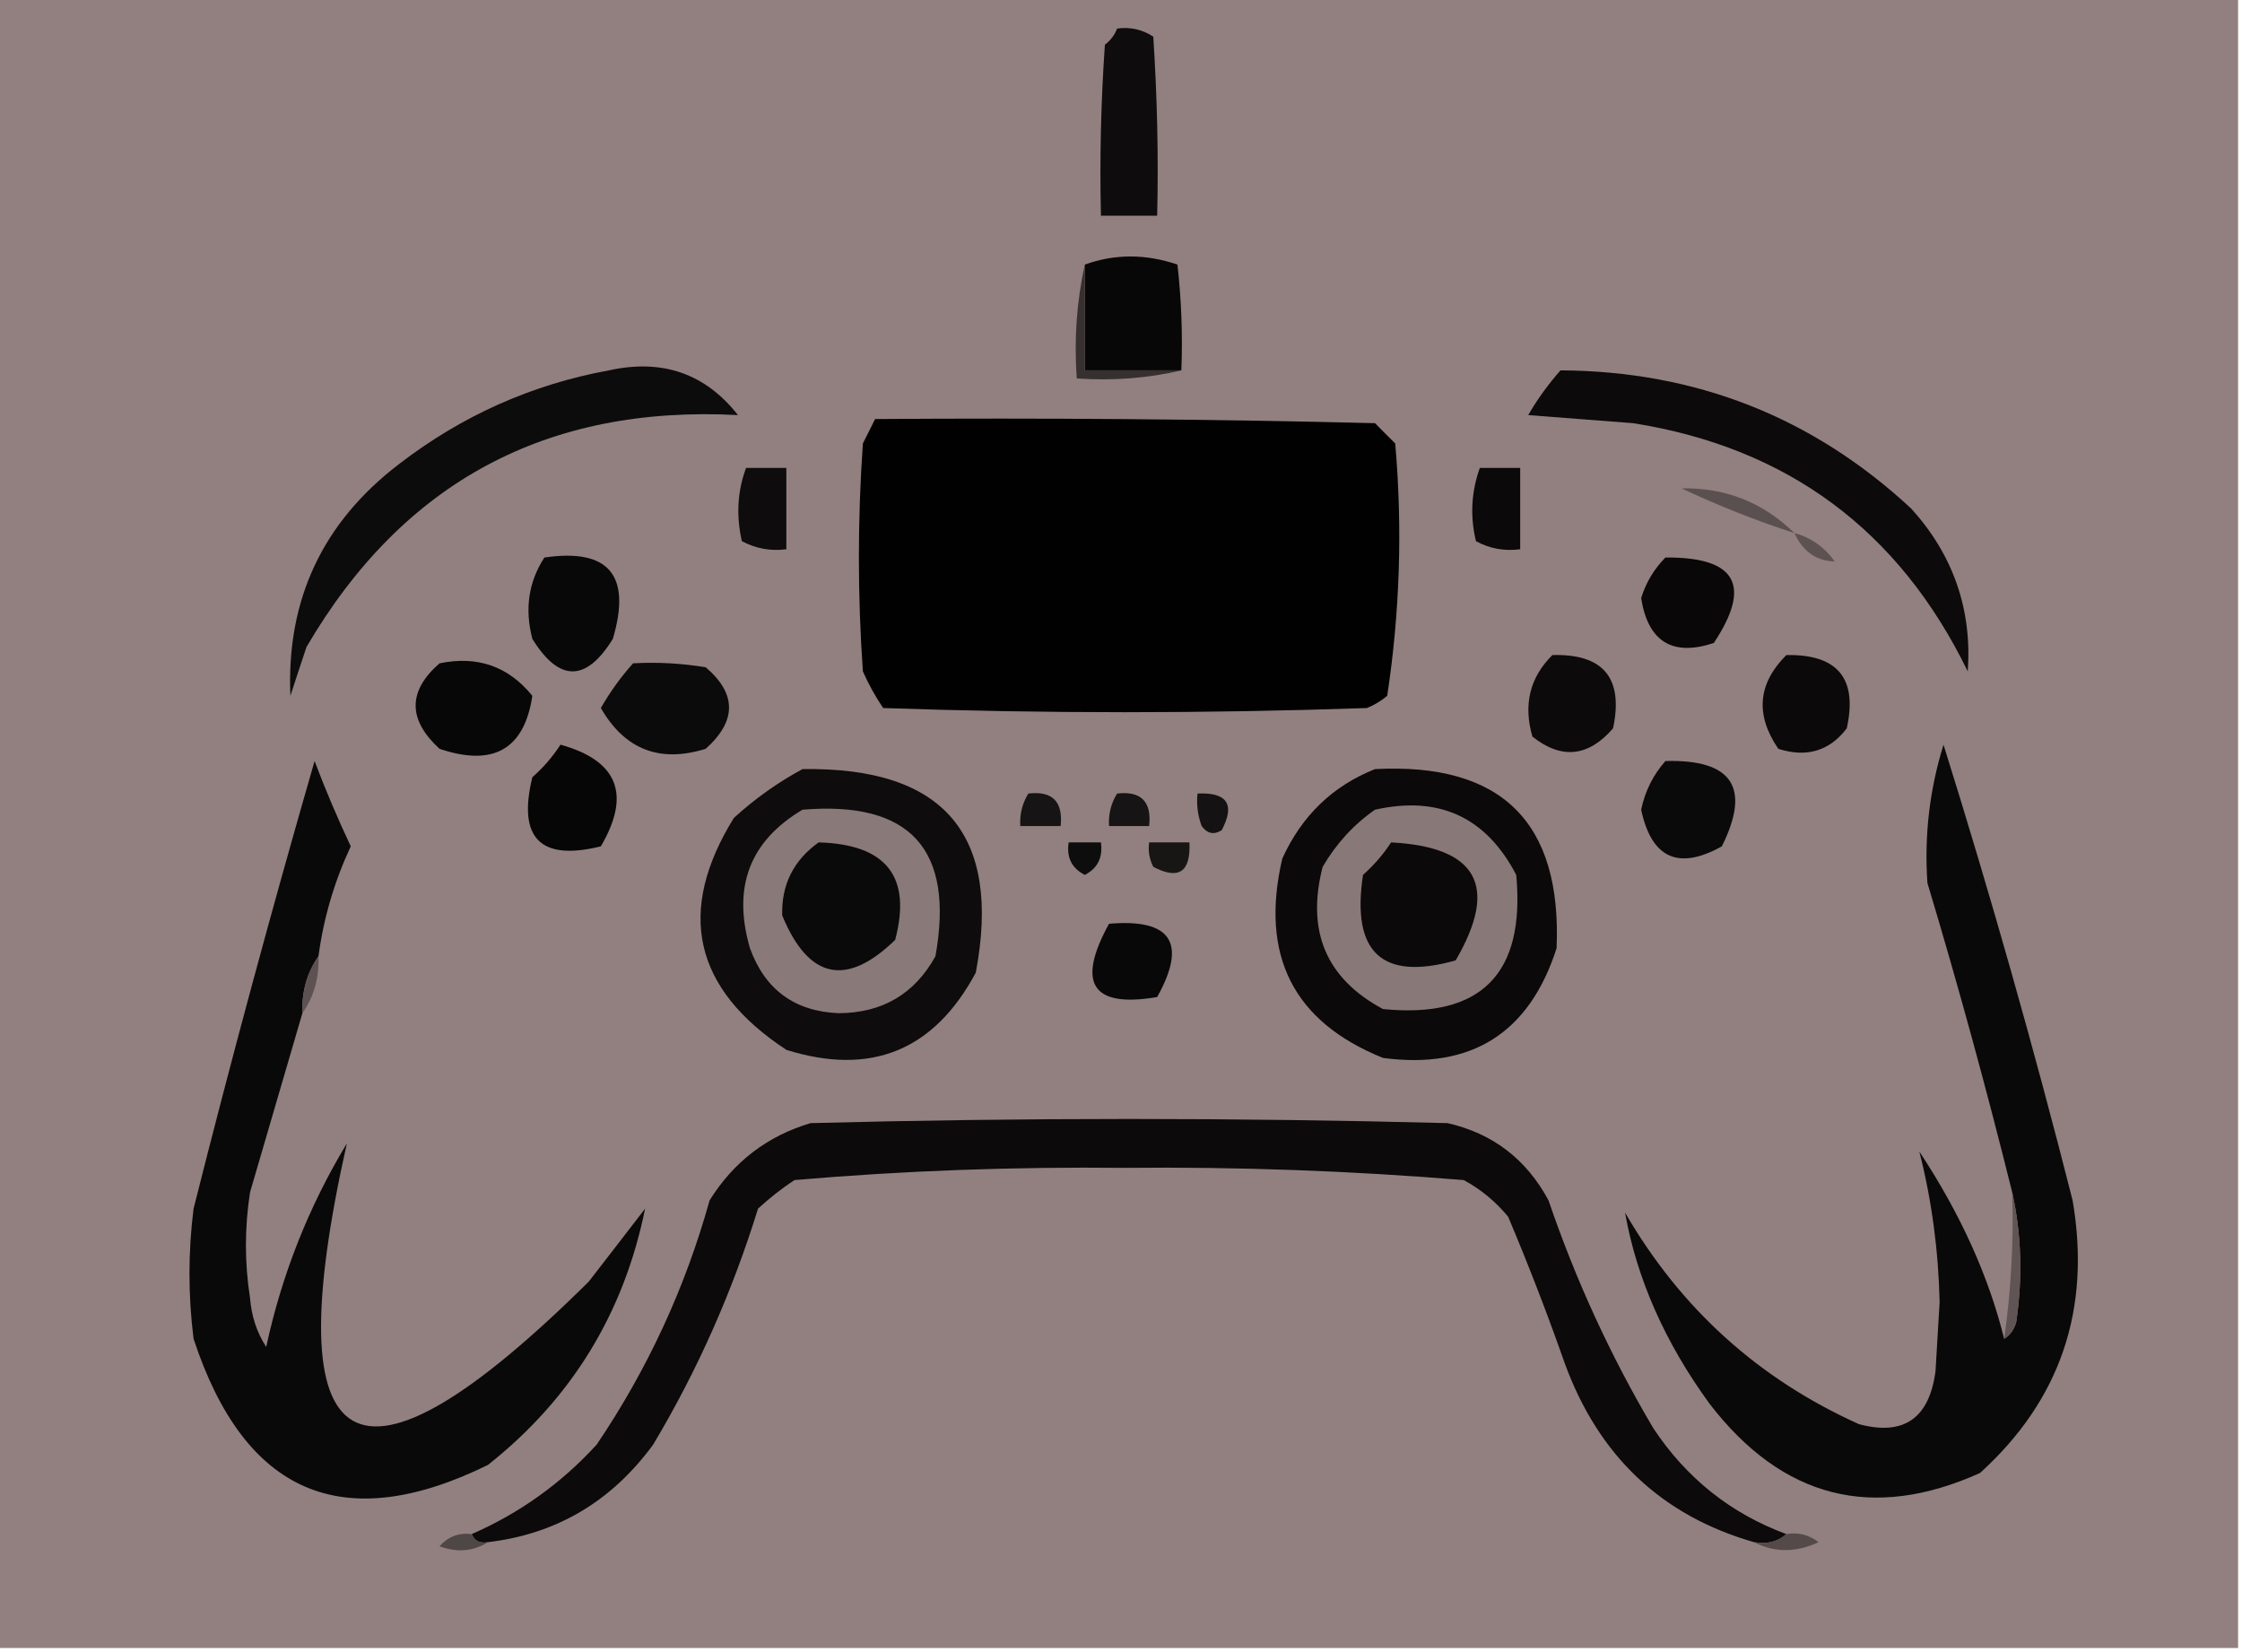 <?xml version="1.0" encoding="UTF-8"?>
<svg xmlns="http://www.w3.org/2000/svg" xmlns:xlink="http://www.w3.org/1999/xlink" width="38px" height="28px" viewBox="0 0 38 28" version="1.1">
<g id="surface1">
<path style=" stroke:none;fill-rule:evenodd;fill:rgb(57.255%,50.196%,50.196%);fill-opacity:1;" d="M -0.066 -0.07 C 12.598 -0.07 25.266 -0.07 37.934 -0.07 C 37.934 9.266 37.934 18.598 37.934 27.93 C 25.266 27.93 12.598 27.93 -0.066 27.93 C -0.066 18.598 -0.066 9.266 -0.066 -0.07 Z M -0.066 -0.07 "/>
<path style=" stroke:none;fill-rule:evenodd;fill:rgb(5.49%,4.706%,4.706%);fill-opacity:1;" d="M 18.934 0.484 C 19.156 0.453 19.363 0.5 19.547 0.621 C 19.613 1.633 19.637 2.645 19.613 3.656 C 19.297 3.656 18.977 3.656 18.66 3.656 C 18.637 2.688 18.66 1.723 18.727 0.758 C 18.824 0.684 18.895 0.59 18.934 0.484 Z M 18.934 0.484 "/>
<path style=" stroke:none;fill-rule:evenodd;fill:rgb(3.137%,2.745%,2.745%);fill-opacity:1;" d="M 20.023 6.277 C 19.477 6.277 18.934 6.277 18.387 6.277 C 18.387 5.68 18.387 5.082 18.387 4.484 C 18.895 4.301 19.418 4.301 19.957 4.484 C 20.023 5.078 20.047 5.676 20.023 6.277 Z M 20.023 6.277 "/>
<path style=" stroke:none;fill-rule:evenodd;fill:rgb(21.569%,18.824%,18.824%);fill-opacity:1;" d="M 18.387 4.484 C 18.387 5.082 18.387 5.68 18.387 6.277 C 18.934 6.277 19.477 6.277 20.023 6.277 C 19.461 6.41 18.867 6.457 18.25 6.414 C 18.203 5.742 18.25 5.098 18.387 4.484 Z M 18.387 4.484 "/>
<path style=" stroke:none;fill-rule:evenodd;fill:rgb(5.098%,4.706%,4.706%);fill-opacity:1;" d="M 10.32 6.277 C 11.223 6.078 11.953 6.328 12.508 7.035 C 9.266 6.863 6.828 8.172 5.195 10.965 C 5.102 11.242 5.012 11.516 4.922 11.793 C 4.852 10.164 5.469 8.852 6.766 7.863 C 7.832 7.043 9.016 6.516 10.32 6.277 Z M 10.32 6.277 "/>
<path style=" stroke:none;fill-rule:evenodd;fill:rgb(4.706%,3.922%,3.922%);fill-opacity:1;" d="M 26.449 6.277 C 28.742 6.289 30.727 7.07 32.395 8.621 C 33.105 9.406 33.426 10.328 33.352 11.379 C 32.188 8.988 30.297 7.586 27.68 7.172 C 27.086 7.125 26.496 7.082 25.902 7.035 C 26.062 6.758 26.246 6.508 26.449 6.277 Z M 26.449 6.277 "/>
<path style=" stroke:none;fill-rule:evenodd;fill:rgb(0.784%,0.392%,0.392%);fill-opacity:1;" d="M 14.832 7.102 C 17.656 7.082 20.48 7.102 23.305 7.172 C 23.418 7.289 23.535 7.402 23.648 7.516 C 23.773 8.953 23.727 10.379 23.512 11.793 C 23.41 11.879 23.293 11.949 23.168 12 C 20.434 12.094 17.703 12.094 14.969 12 C 14.836 11.805 14.723 11.598 14.625 11.379 C 14.535 10.094 14.535 8.805 14.625 7.516 C 14.695 7.375 14.766 7.238 14.832 7.102 Z M 14.832 7.102 "/>
<path style=" stroke:none;fill-rule:evenodd;fill:rgb(5.49%,4.706%,4.706%);fill-opacity:1;" d="M 12.645 7.93 C 12.871 7.93 13.098 7.93 13.328 7.93 C 13.328 8.391 13.328 8.852 13.328 9.309 C 13.059 9.344 12.809 9.297 12.574 9.172 C 12.477 8.746 12.496 8.332 12.645 7.93 Z M 12.645 7.93 "/>
<path style=" stroke:none;fill-rule:evenodd;fill:rgb(4.314%,3.529%,3.529%);fill-opacity:1;" d="M 25.082 7.93 C 25.312 7.93 25.539 7.93 25.766 7.93 C 25.766 8.391 25.766 8.852 25.766 9.309 C 25.496 9.344 25.246 9.297 25.016 9.172 C 24.914 8.746 24.938 8.332 25.082 7.93 Z M 25.082 7.93 "/>
<path style=" stroke:none;fill-rule:evenodd;fill:rgb(35.686%,31.373%,31.373%);fill-opacity:1;" d="M 30.414 9.035 C 29.762 8.824 29.125 8.57 28.5 8.277 C 29.242 8.262 29.879 8.512 30.414 9.035 Z M 30.414 9.035 "/>
<path style=" stroke:none;fill-rule:evenodd;fill:rgb(36.471%,31.765%,31.765%);fill-opacity:1;" d="M 30.414 9.035 C 30.691 9.109 30.922 9.27 31.098 9.516 C 30.785 9.508 30.559 9.348 30.414 9.035 Z M 30.414 9.035 "/>
<path style=" stroke:none;fill-rule:evenodd;fill:rgb(3.529%,2.745%,2.745%);fill-opacity:1;" d="M 28.227 9.449 C 29.426 9.438 29.699 9.918 29.047 10.898 C 28.344 11.129 27.934 10.875 27.816 10.137 C 27.898 9.871 28.035 9.645 28.227 9.449 Z M 28.227 9.449 "/>
<path style=" stroke:none;fill-rule:evenodd;fill:rgb(3.529%,3.137%,3.137%);fill-opacity:1;" d="M 9.227 9.449 C 10.32 9.289 10.707 9.75 10.387 10.828 C 9.934 11.562 9.477 11.562 9.023 10.828 C 8.891 10.324 8.957 9.863 9.227 9.449 Z M 9.227 9.449 "/>
<path style=" stroke:none;fill-rule:evenodd;fill:rgb(4.706%,3.922%,3.922%);fill-opacity:1;" d="M 26.312 11.102 C 27.176 11.078 27.52 11.492 27.34 12.344 C 26.922 12.828 26.465 12.875 25.973 12.484 C 25.816 11.941 25.93 11.48 26.312 11.102 Z M 26.312 11.102 "/>
<path style=" stroke:none;fill-rule:evenodd;fill:rgb(4.314%,3.529%,3.529%);fill-opacity:1;" d="M 30.277 11.102 C 31.148 11.086 31.488 11.5 31.301 12.344 C 31.008 12.73 30.617 12.844 30.141 12.691 C 29.746 12.113 29.793 11.586 30.277 11.102 Z M 30.277 11.102 "/>
<path style=" stroke:none;fill-rule:evenodd;fill:rgb(3.137%,2.745%,2.745%);fill-opacity:1;" d="M 7.449 11.242 C 8.094 11.109 8.617 11.293 9.023 11.793 C 8.887 12.699 8.363 13 7.449 12.691 C 6.91 12.195 6.91 11.715 7.449 11.242 Z M 7.449 11.242 "/>
<path style=" stroke:none;fill-rule:evenodd;fill:rgb(4.706%,4.314%,4.314%);fill-opacity:1;" d="M 10.73 11.242 C 11.145 11.219 11.555 11.242 11.961 11.309 C 12.488 11.758 12.488 12.219 11.961 12.691 C 11.18 12.934 10.59 12.703 10.184 12 C 10.34 11.727 10.523 11.473 10.73 11.242 Z M 10.73 11.242 "/>
<path style=" stroke:none;fill-rule:evenodd;fill:rgb(2.745%,2.353%,2.353%);fill-opacity:1;" d="M 9.5 12.621 C 10.473 12.891 10.699 13.465 10.184 14.344 C 9.16 14.598 8.77 14.207 9.023 13.172 C 9.211 13.008 9.367 12.824 9.5 12.621 Z M 9.5 12.621 "/>
<path style=" stroke:none;fill-rule:evenodd;fill:rgb(5.49%,4.706%,4.706%);fill-opacity:1;" d="M 13.602 13.035 C 16 12.996 16.98 14.145 16.539 16.484 C 15.832 17.805 14.762 18.242 13.328 17.793 C 11.754 16.758 11.457 15.449 12.438 13.863 C 12.801 13.531 13.188 13.258 13.602 13.035 Z M 13.602 13.035 "/>
<path style=" stroke:none;fill-rule:evenodd;fill:rgb(4.314%,3.529%,3.529%);fill-opacity:1;" d="M 23.305 13.035 C 25.449 12.922 26.473 13.934 26.383 16.07 C 25.922 17.508 24.941 18.129 23.441 17.93 C 21.918 17.316 21.352 16.191 21.734 14.551 C 22.062 13.828 22.586 13.32 23.305 13.035 Z M 23.305 13.035 "/>
<path style=" stroke:none;fill-rule:evenodd;fill:rgb(4.314%,3.922%,3.922%);fill-opacity:1;" d="M 28.227 12.898 C 29.363 12.867 29.68 13.348 29.184 14.344 C 28.449 14.754 27.992 14.547 27.816 13.723 C 27.883 13.406 28.02 13.133 28.227 12.898 Z M 28.227 12.898 "/>
<path style=" stroke:none;fill-rule:evenodd;fill:rgb(3.922%,3.529%,3.529%);fill-opacity:1;" d="M 5.398 16.207 C 5.203 16.484 5.113 16.805 5.125 17.172 C 4.832 18.176 4.535 19.188 4.238 20.207 C 4.145 20.805 4.145 21.402 4.238 22 C 4.262 22.305 4.352 22.582 4.512 22.828 C 4.777 21.602 5.23 20.453 5.879 19.379 C 4.648 24.863 6.016 25.645 9.977 21.723 C 10.297 21.309 10.617 20.898 10.934 20.484 C 10.574 22.258 9.688 23.707 8.27 24.828 C 5.812 26.035 4.148 25.324 3.281 22.691 C 3.188 21.953 3.188 21.219 3.281 20.484 C 3.922 17.941 4.605 15.414 5.332 12.898 C 5.516 13.387 5.723 13.871 5.945 14.344 C 5.668 14.938 5.484 15.559 5.398 16.207 Z M 5.398 16.207 "/>
<path style=" stroke:none;fill-rule:evenodd;fill:rgb(3.922%,3.529%,3.529%);fill-opacity:1;" d="M 33.969 22.691 C 34.066 22.633 34.133 22.539 34.172 22.414 C 34.285 21.652 34.262 20.918 34.105 20.207 C 33.668 18.449 33.191 16.703 32.668 14.965 C 32.613 14.168 32.703 13.387 32.941 12.621 C 33.738 15.168 34.469 17.742 35.129 20.344 C 35.445 22.191 34.922 23.73 33.559 24.965 C 31.738 25.785 30.211 25.395 28.977 23.793 C 28.223 22.758 27.742 21.676 27.543 20.551 C 28.484 22.176 29.805 23.371 31.508 24.137 C 32.266 24.34 32.699 24.039 32.805 23.242 C 32.828 22.852 32.852 22.461 32.875 22.07 C 32.855 21.195 32.742 20.344 32.531 19.516 C 33.23 20.574 33.707 21.633 33.969 22.691 Z M 33.969 22.691 "/>
<path style=" stroke:none;fill-rule:evenodd;fill:rgb(8.627%,7.843%,7.843%);fill-opacity:1;" d="M 17.43 13.449 C 17.84 13.402 18.02 13.586 17.977 14 C 17.746 14 17.52 14 17.293 14 C 17.281 13.797 17.328 13.613 17.43 13.449 Z M 17.43 13.449 "/>
<path style=" stroke:none;fill-rule:evenodd;fill:rgb(7.843%,7.059%,7.059%);fill-opacity:1;" d="M 20.297 13.449 C 20.801 13.426 20.938 13.633 20.707 14.07 C 20.578 14.152 20.465 14.133 20.367 14 C 20.301 13.82 20.277 13.637 20.297 13.449 Z M 20.297 13.449 "/>
<path style=" stroke:none;fill-rule:evenodd;fill:rgb(8.627%,7.843%,7.843%);fill-opacity:1;" d="M 18.934 13.449 C 19.34 13.402 19.523 13.586 19.477 14 C 19.25 14 19.023 14 18.797 14 C 18.785 13.797 18.832 13.613 18.934 13.449 Z M 18.934 13.449 "/>
<path style=" stroke:none;fill-rule:evenodd;fill:rgb(54.118%,47.451%,47.451%);fill-opacity:1;" d="M 13.602 13.723 C 15.43 13.57 16.18 14.395 15.855 16.207 C 15.5 16.848 14.953 17.168 14.215 17.172 C 13.469 17.141 12.965 16.773 12.711 16.07 C 12.41 15.035 12.707 14.254 13.602 13.723 Z M 13.602 13.723 "/>
<path style=" stroke:none;fill-rule:evenodd;fill:rgb(53.725%,47.059%,47.059%);fill-opacity:1;" d="M 23.305 13.723 C 24.391 13.48 25.188 13.848 25.699 14.828 C 25.855 16.504 25.105 17.266 23.441 17.102 C 22.477 16.586 22.137 15.781 22.418 14.691 C 22.648 14.297 22.945 13.973 23.305 13.723 Z M 23.305 13.723 "/>
<path style=" stroke:none;fill-rule:evenodd;fill:rgb(5.49%,5.098%,5.098%);fill-opacity:1;" d="M 18.113 14.277 C 18.293 14.277 18.477 14.277 18.66 14.277 C 18.695 14.531 18.605 14.715 18.387 14.828 C 18.164 14.715 18.074 14.531 18.113 14.277 Z M 18.113 14.277 "/>
<path style=" stroke:none;fill-rule:evenodd;fill:rgb(9.412%,8.627%,8.235%);fill-opacity:1;" d="M 19.477 14.277 C 19.707 14.277 19.934 14.277 20.16 14.277 C 20.184 14.781 19.977 14.918 19.547 14.691 C 19.48 14.559 19.457 14.422 19.477 14.277 Z M 19.477 14.277 "/>
<path style=" stroke:none;fill-rule:evenodd;fill:rgb(4.314%,3.922%,3.922%);fill-opacity:1;" d="M 13.875 14.277 C 15.023 14.309 15.457 14.859 15.172 15.93 C 14.344 16.734 13.703 16.594 13.258 15.516 C 13.242 14.996 13.449 14.582 13.875 14.277 Z M 13.875 14.277 "/>
<path style=" stroke:none;fill-rule:evenodd;fill:rgb(4.314%,3.529%,3.529%);fill-opacity:1;" d="M 23.578 14.277 C 25.043 14.355 25.406 15.02 24.672 16.277 C 23.426 16.629 22.902 16.145 23.102 14.828 C 23.289 14.66 23.449 14.477 23.578 14.277 Z M 23.578 14.277 "/>
<path style=" stroke:none;fill-rule:evenodd;fill:rgb(3.529%,3.137%,3.137%);fill-opacity:1;" d="M 18.797 15.656 C 19.852 15.566 20.125 15.98 19.613 16.898 C 18.512 17.086 18.238 16.672 18.797 15.656 Z M 18.797 15.656 "/>
<path style=" stroke:none;fill-rule:evenodd;fill:rgb(36.471%,31.765%,31.765%);fill-opacity:1;" d="M 5.398 16.207 C 5.41 16.574 5.32 16.895 5.125 17.172 C 5.113 16.805 5.203 16.484 5.398 16.207 Z M 5.398 16.207 "/>
<path style=" stroke:none;fill-rule:evenodd;fill:rgb(4.706%,3.922%,3.922%);fill-opacity:1;" d="M 30.277 26 C 30.133 26.129 29.949 26.176 29.73 26.137 C 28.164 25.688 27.094 24.676 26.52 23.102 C 26.227 22.266 25.906 21.438 25.562 20.621 C 25.348 20.363 25.098 20.156 24.809 20 C 22.906 19.844 20.992 19.773 19.066 19.793 C 17.188 19.773 15.32 19.84 13.465 20 C 13.246 20.145 13.043 20.305 12.848 20.484 C 12.414 21.887 11.824 23.223 11.07 24.484 C 10.363 25.449 9.43 26 8.27 26.137 C 8.133 26.16 8.043 26.117 7.996 26 C 8.801 25.648 9.508 25.145 10.113 24.484 C 10.973 23.211 11.613 21.832 12.027 20.344 C 12.434 19.691 13.004 19.254 13.738 19.035 C 17.336 18.941 20.938 18.941 24.535 19.035 C 25.305 19.211 25.871 19.648 26.246 20.344 C 26.707 21.695 27.297 22.98 28.023 24.207 C 28.586 25.055 29.336 25.652 30.277 26 Z M 30.277 26 "/>
<path style=" stroke:none;fill-rule:evenodd;fill:rgb(37.647%,32.941%,32.941%);fill-opacity:1;" d="M 34.105 20.207 C 34.262 20.918 34.285 21.652 34.172 22.414 C 34.133 22.539 34.066 22.633 33.969 22.691 C 34.086 21.867 34.133 21.039 34.105 20.207 Z M 34.105 20.207 "/>
<path style=" stroke:none;fill-rule:evenodd;fill:rgb(30.98%,27.451%,27.451%);fill-opacity:1;" d="M 7.996 26 C 8.043 26.117 8.133 26.16 8.27 26.137 C 8.023 26.293 7.75 26.316 7.449 26.207 C 7.594 26.043 7.777 25.973 7.996 26 Z M 7.996 26 "/>
<path style=" stroke:none;fill-rule:evenodd;fill:rgb(32.941%,29.02%,29.02%);fill-opacity:1;" d="M 30.277 26 C 30.48 25.965 30.66 26.012 30.824 26.137 C 30.441 26.316 30.074 26.316 29.73 26.137 C 29.949 26.176 30.133 26.129 30.277 26 Z M 30.277 26 "/>
</g>
</svg>
